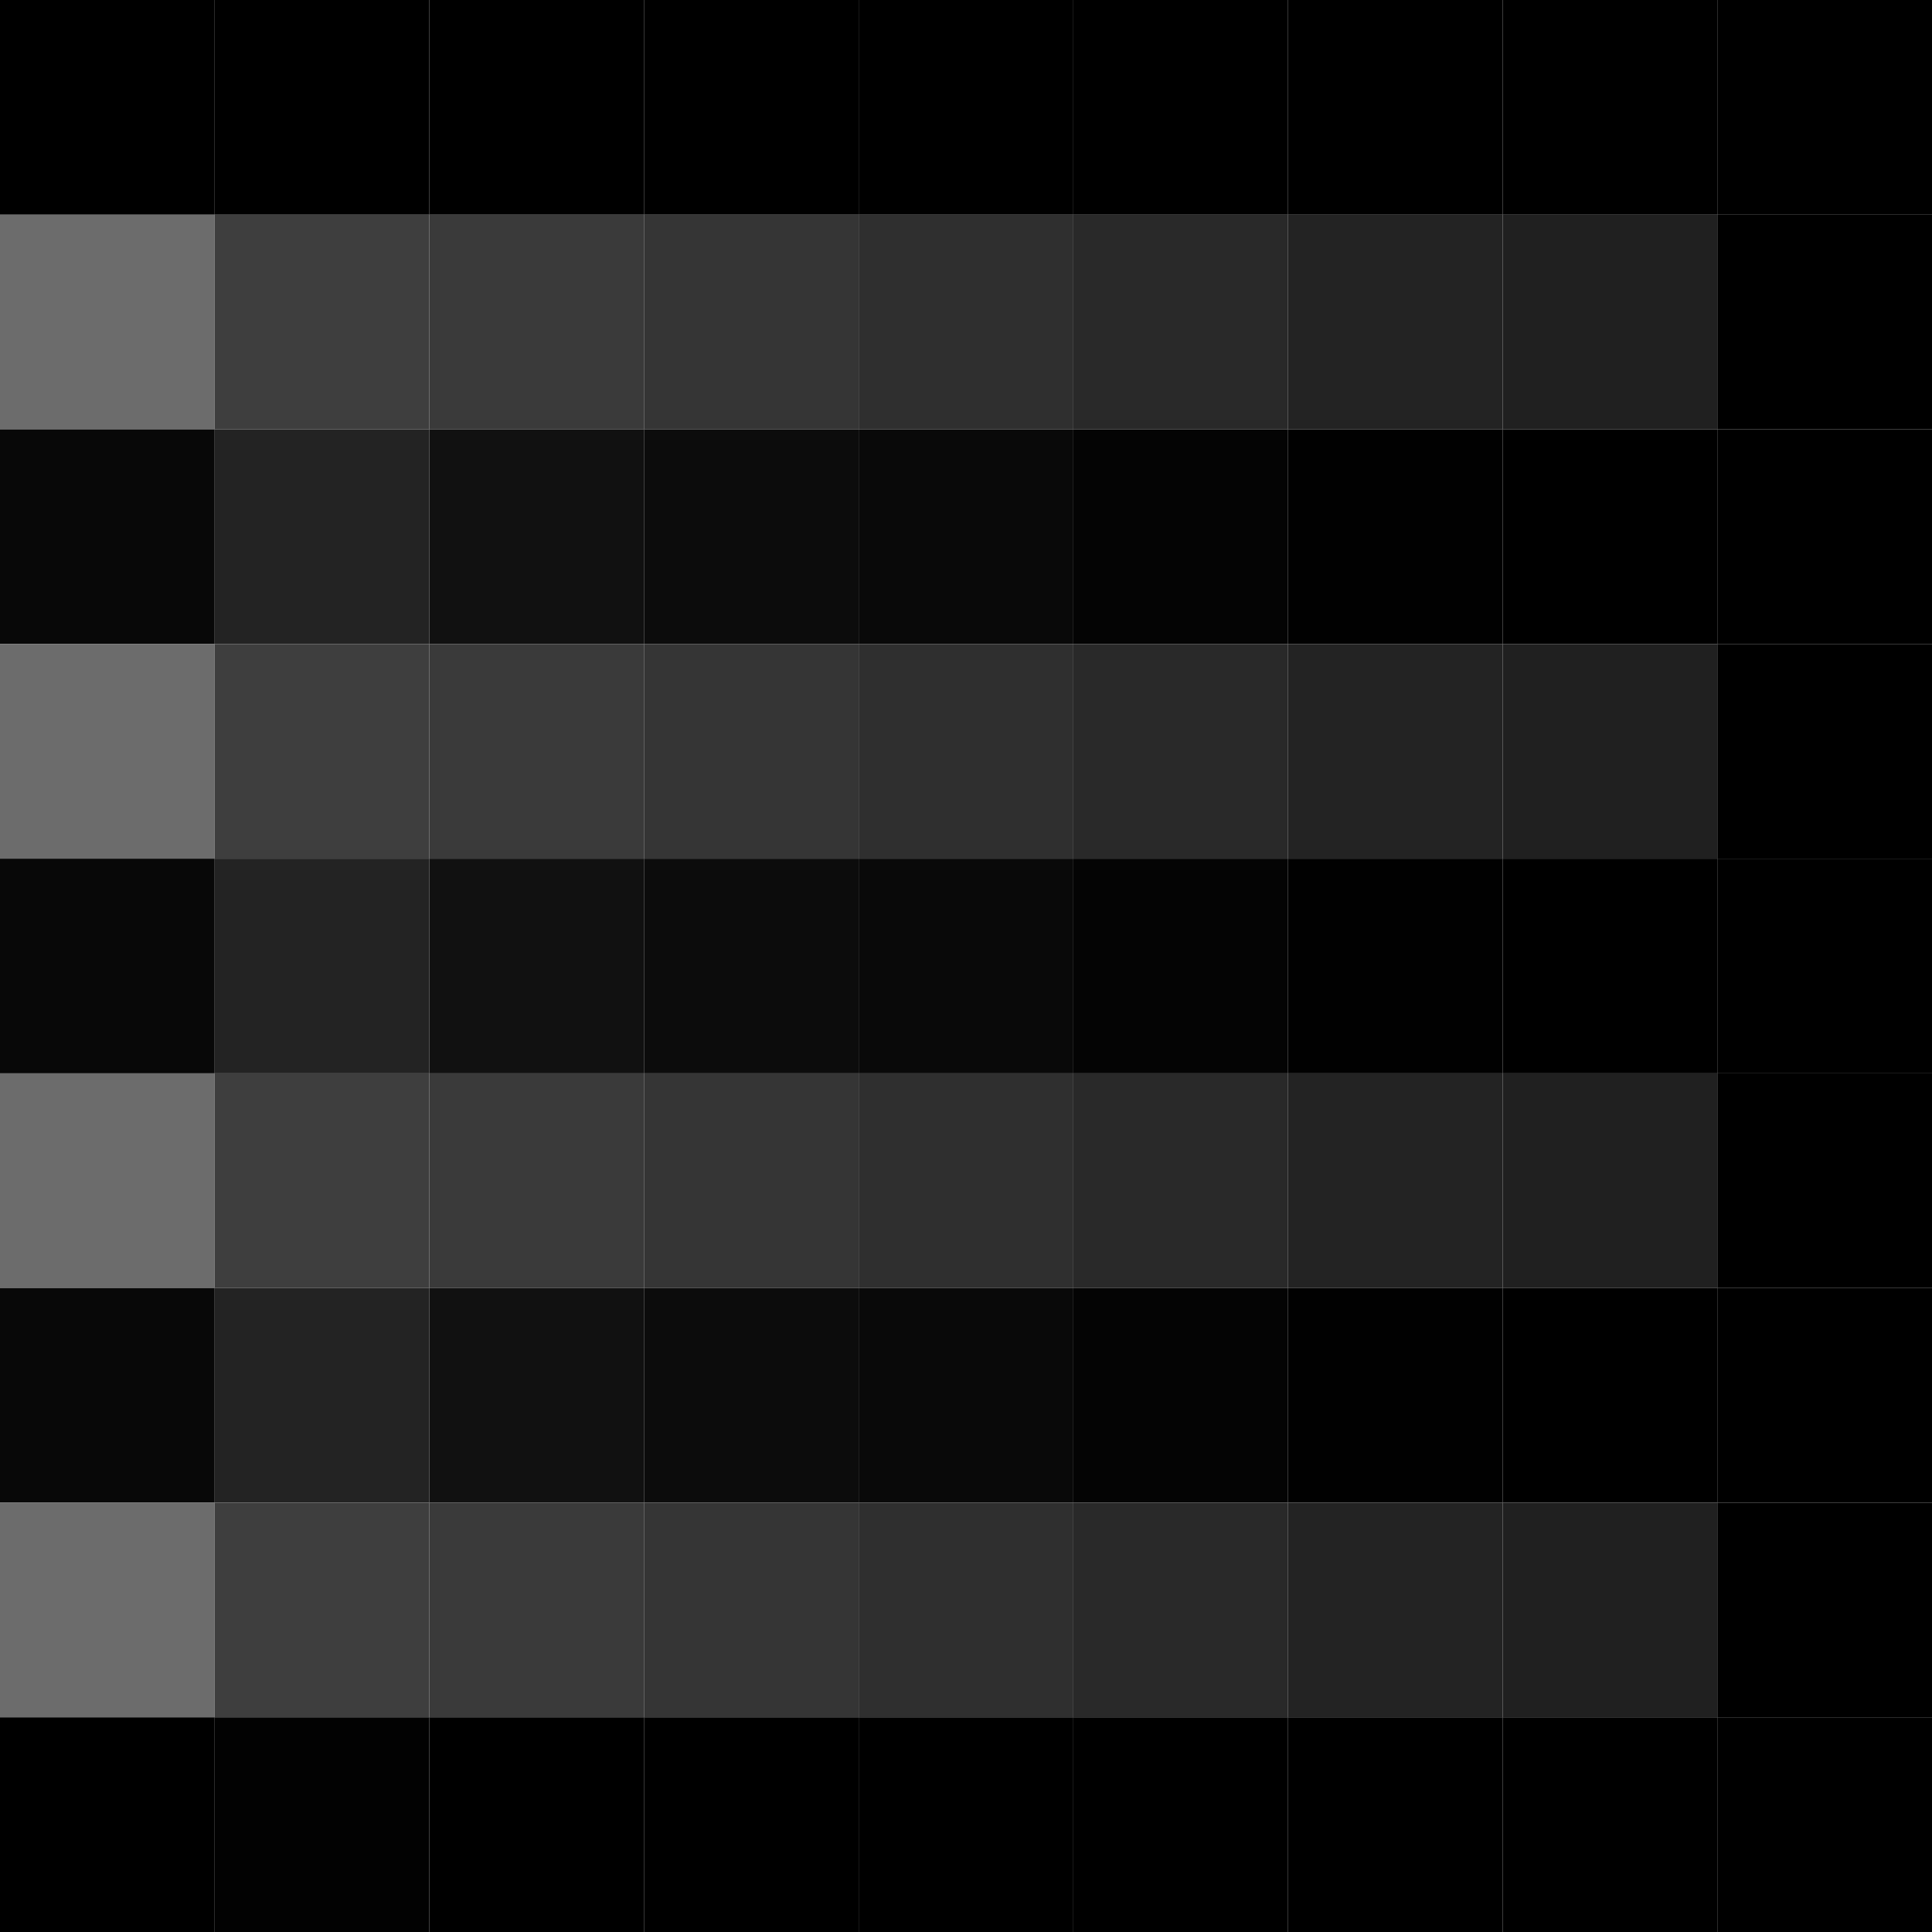 <svg id="Layer_1" data-name="Layer 1" xmlns="http://www.w3.org/2000/svg" viewBox="0 0 9 9"><defs><style>.cls-1{fill:#6c6c6c;}.cls-2{fill:#3e3e3e;}.cls-3{fill:#3a3a3a;}.cls-4{fill:#353535;}.cls-5{fill:#2f2f2f;}.cls-6{fill:#292929;}.cls-7{fill:#232323;}.cls-8{fill:#202020;}.cls-9{fill:#080808;}.cls-10{fill:#111;}.cls-11{fill:#0c0c0c;}.cls-12{fill:#090909;}.cls-13{fill:#040404;}.cls-14{fill:#010101;}.cls-15{fill:#020202;}</style></defs><rect width="1" height="1"/><rect x="1" width="1" height="1"/><rect x="2" width="1" height="1"/><rect x="3" width="1" height="1"/><rect x="4" width="1" height="1"/><rect x="5" width="1" height="1"/><rect x="6" width="1" height="1"/><rect x="7" width="1" height="1"/><rect x="8" width="1" height="1"/><rect class="cls-1" y="1" width="1" height="1"/><rect class="cls-2" x="1" y="1" width="1" height="1"/><rect class="cls-3" x="2" y="1" width="1" height="1"/><rect class="cls-4" x="3" y="1" width="1" height="1"/><rect class="cls-5" x="4" y="1" width="1" height="1"/><rect class="cls-6" x="5" y="1" width="1" height="1"/><rect class="cls-7" x="6" y="1" width="1" height="1"/><rect class="cls-8" x="7" y="1" width="1" height="1"/><rect x="8" y="1" width="1" height="1"/><rect class="cls-9" y="2" width="1" height="1"/><rect class="cls-7" x="1" y="2" width="1" height="1"/><rect class="cls-10" x="2" y="2" width="1" height="1"/><rect class="cls-11" x="3" y="2" width="1" height="1"/><rect class="cls-12" x="4" y="2" width="1" height="1"/><rect class="cls-13" x="5" y="2" width="1" height="1"/><rect class="cls-14" x="6" y="2" width="1" height="1"/><rect x="7" y="2" width="1" height="1"/><rect x="8" y="2" width="1" height="1"/><rect class="cls-1" y="3" width="1" height="1"/><rect class="cls-2" x="1" y="3" width="1" height="1"/><rect class="cls-3" x="2" y="3" width="1" height="1"/><rect class="cls-4" x="3" y="3" width="1" height="1"/><rect class="cls-5" x="4" y="3" width="1" height="1"/><rect class="cls-6" x="5" y="3" width="1" height="1"/><rect class="cls-7" x="6" y="3" width="1" height="1"/><rect class="cls-8" x="7" y="3" width="1" height="1"/><rect x="8" y="3" width="1" height="1"/><rect class="cls-9" y="4" width="1" height="1"/><rect class="cls-7" x="1" y="4" width="1" height="1"/><rect class="cls-10" x="2" y="4" width="1" height="1"/><rect class="cls-11" x="3" y="4" width="1" height="1"/><rect class="cls-12" x="4" y="4" width="1" height="1"/><rect class="cls-13" x="5" y="4" width="1" height="1"/><rect class="cls-14" x="6" y="4" width="1" height="1"/><rect x="7" y="4" width="1" height="1"/><rect x="8" y="4" width="1" height="1"/><rect class="cls-1" y="5" width="1" height="1"/><rect class="cls-2" x="1" y="5" width="1" height="1"/><rect class="cls-3" x="2" y="5" width="1" height="1"/><rect class="cls-4" x="3" y="5" width="1" height="1"/><rect class="cls-5" x="4" y="5" width="1" height="1"/><rect class="cls-6" x="5" y="5" width="1" height="1"/><rect class="cls-7" x="6" y="5" width="1" height="1"/><rect class="cls-8" x="7" y="5" width="1" height="1"/><rect x="8" y="5" width="1" height="1"/><rect class="cls-9" y="6" width="1" height="1"/><rect class="cls-7" x="1" y="6" width="1" height="1"/><rect class="cls-10" x="2" y="6" width="1" height="1"/><rect class="cls-11" x="3" y="6" width="1" height="1"/><rect class="cls-12" x="4" y="6" width="1" height="1"/><rect class="cls-13" x="5" y="6" width="1" height="1"/><rect class="cls-14" x="6" y="6" width="1" height="1"/><rect x="7" y="6" width="1" height="1"/><rect x="8" y="6" width="1" height="1"/><rect class="cls-1" y="7" width="1" height="1"/><rect class="cls-2" x="1" y="7" width="1" height="1"/><rect class="cls-3" x="2" y="7" width="1" height="1"/><rect class="cls-4" x="3" y="7" width="1" height="1"/><rect class="cls-5" x="4" y="7" width="1" height="1"/><rect class="cls-6" x="5" y="7" width="1" height="1"/><rect class="cls-7" x="6" y="7" width="1" height="1"/><rect class="cls-8" x="7" y="7" width="1" height="1"/><rect x="8" y="7" width="1" height="1"/><rect y="8" width="1" height="1"/><rect class="cls-15" x="1" y="8" width="1" height="1"/><rect x="2" y="8" width="1" height="1"/><rect x="3" y="8" width="1" height="1"/><rect x="4" y="8" width="1" height="1"/><rect x="5" y="8" width="1" height="1"/><rect x="6" y="8" width="1" height="1"/><rect x="7" y="8" width="1" height="1"/><rect x="8" y="8" width="1" height="1"/></svg>